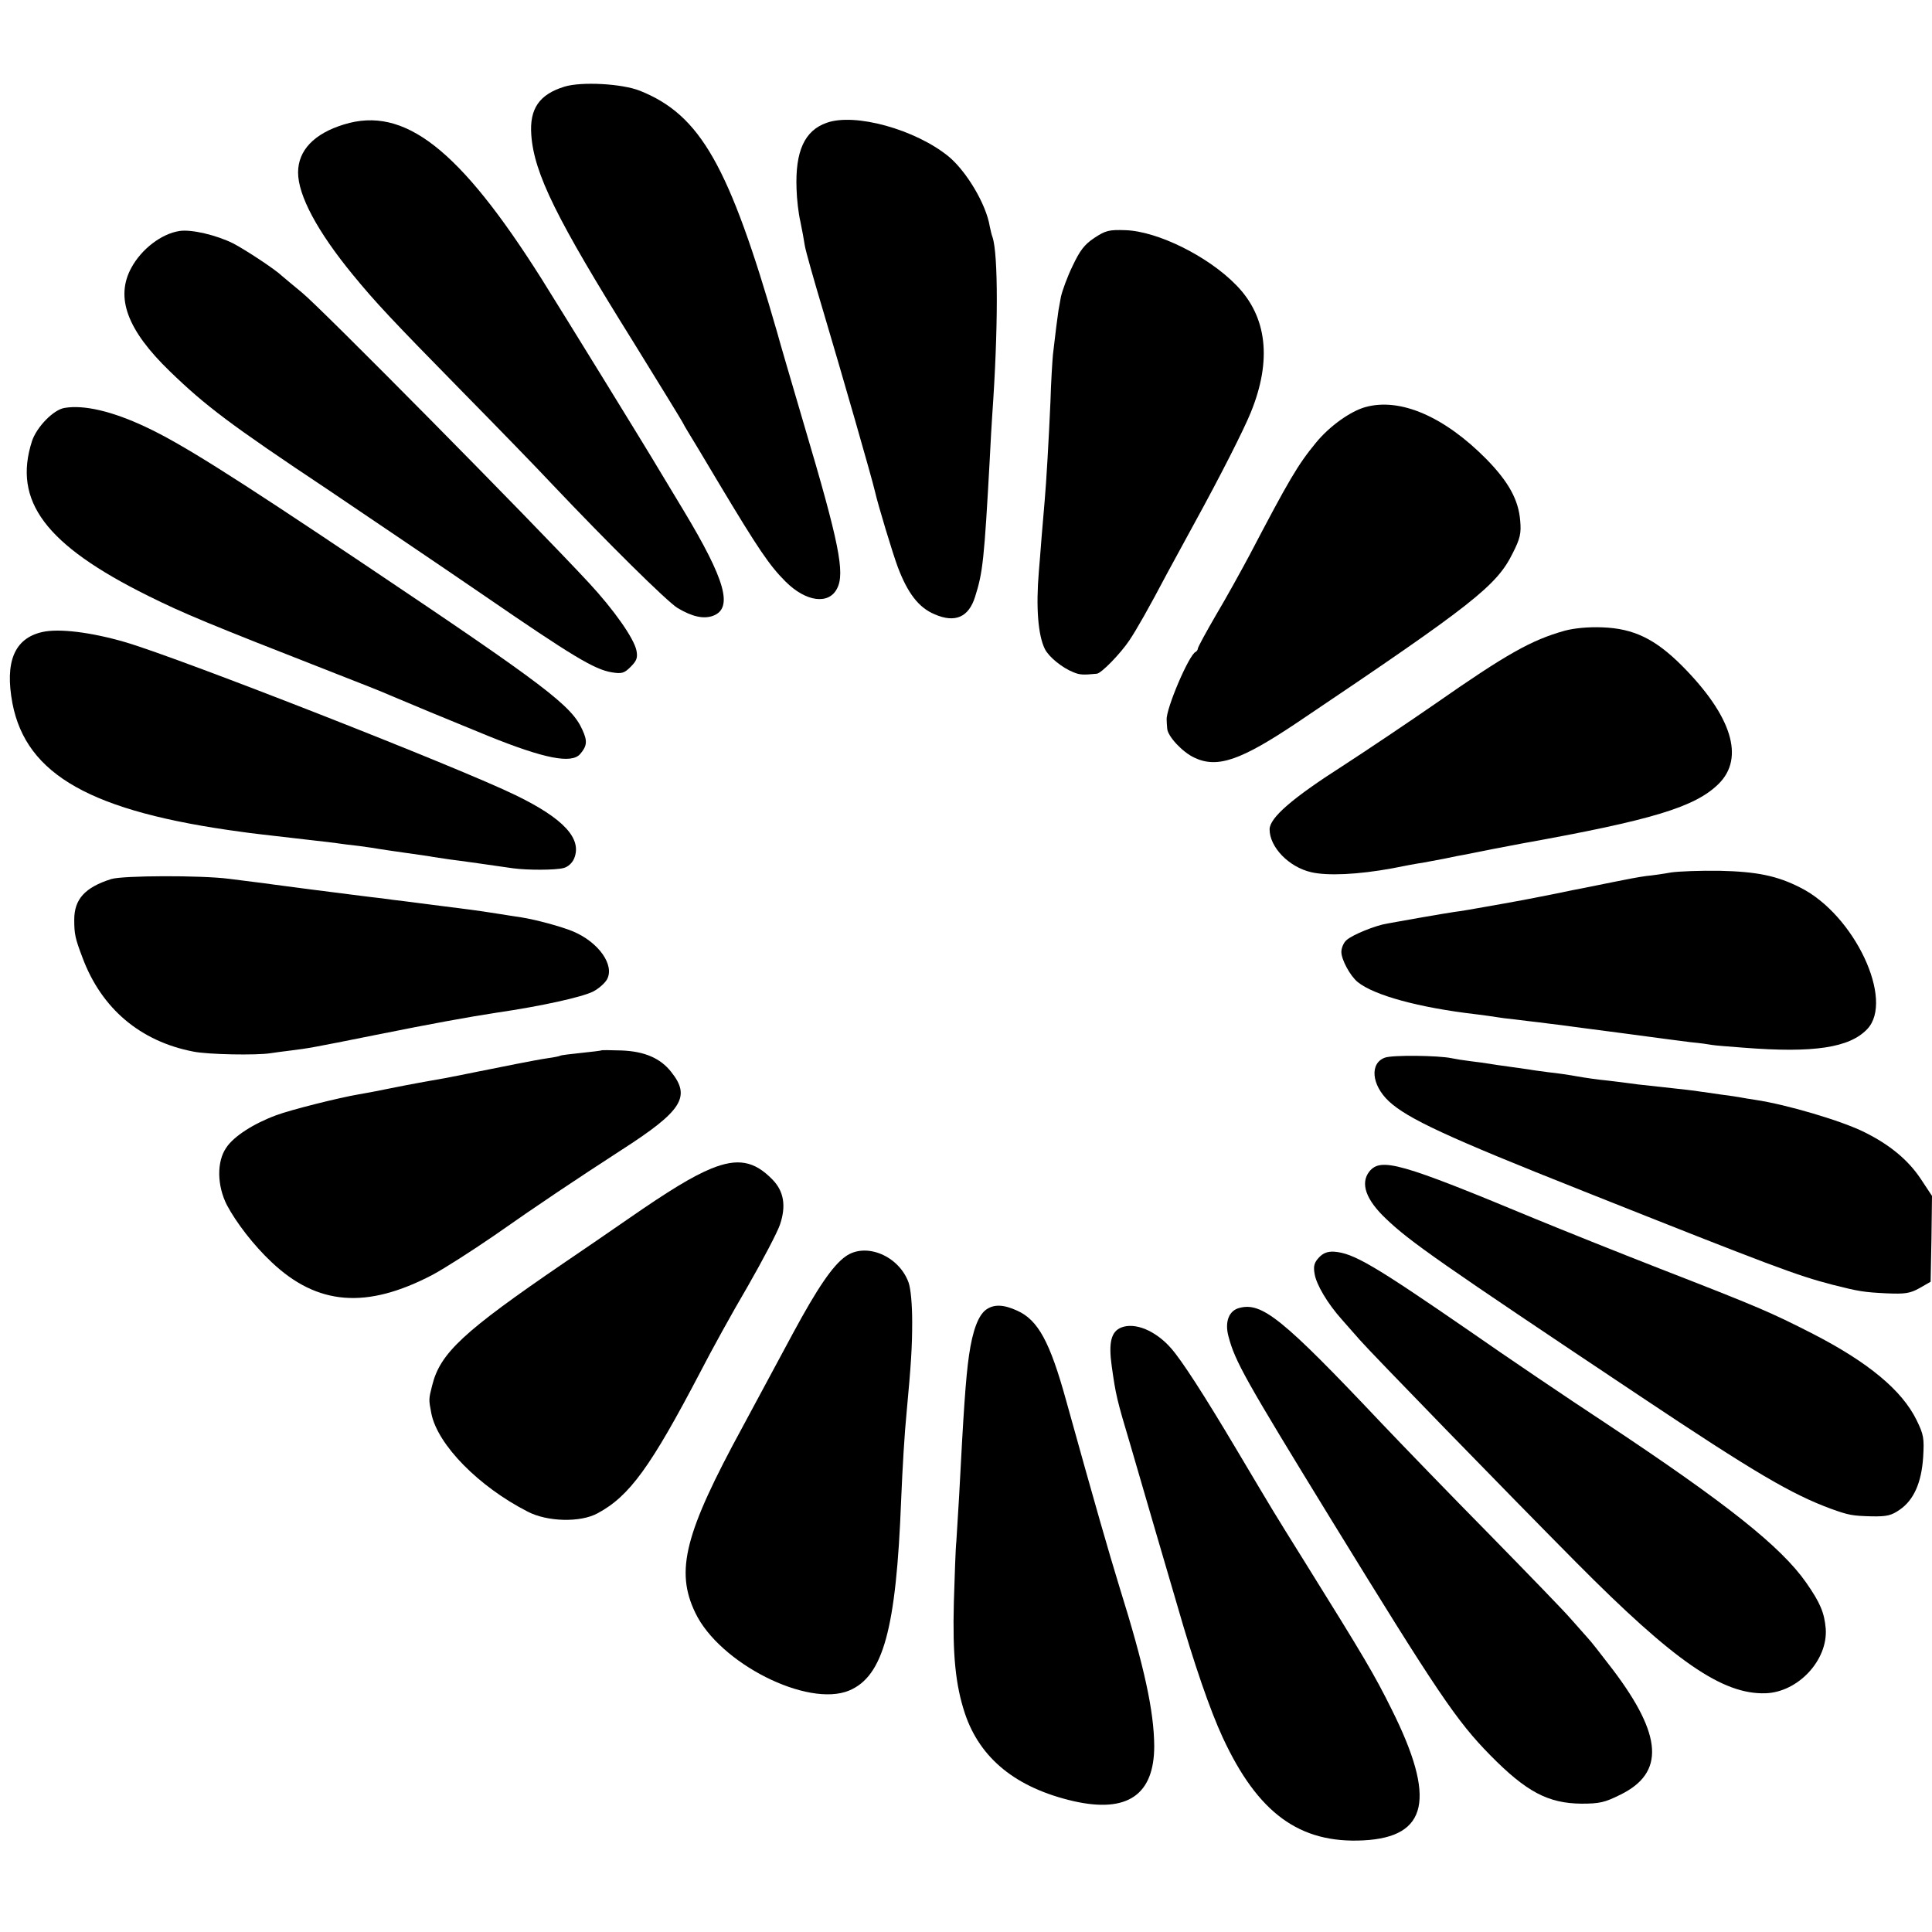 <?xml version="1.0" standalone="no"?>
<!DOCTYPE svg PUBLIC "-//W3C//DTD SVG 20010904//EN"
 "http://www.w3.org/TR/2001/REC-SVG-20010904/DTD/svg10.dtd">
<svg version="1.0" xmlns="http://www.w3.org/2000/svg"
 width="700pt" height="700pt" viewBox="0 0 700 700"
 preserveAspectRatio="xMidYMid meet">
<g transform="translate(0,700) scale(0.1,-0.1)"
fill="#000000" stroke="none">
<path d="M2045 6686 c-91 -28 -127 -80 -120 -175 10 -140 92 -305 369 -749 94
-152 175 -284 179 -292 4 -8 13 -24 20 -35 7 -11 57 -94 111 -185 145 -242
184 -299 242 -357 74 -74 157 -85 187 -25 29 56 7 166 -118 587 -47 160 -92
313 -99 340 -174 605 -278 788 -497 876 -65 26 -212 34 -274 15z"/>
<path d="M1246 6549 c-108 -33 -166 -94 -166 -174 0 -83 70 -214 198 -370 83
-101 136 -158 403 -430 119 -121 263 -269 320 -330 200 -211 414 -423 454
-448 52 -31 94 -41 129 -28 73 28 44 130 -107 381 -38 63 -79 131 -91 151 -43
73 -342 558 -424 689 -297 470 -497 627 -716 559z"/>
<path d="M2995 6555 c-80 -28 -114 -103 -109 -239 1 -37 7 -90 14 -119 6 -28
13 -68 16 -87 3 -19 33 -125 66 -235 72 -242 177 -607 188 -655 11 -49 65
-227 83 -275 36 -95 76 -147 134 -171 74 -32 123 -10 146 64 28 88 33 134 53
497 3 61 7 133 9 160 22 311 22 584 1 646 -3 7 -7 25 -10 39 -13 80 -84 199
-149 253 -120 98 -340 159 -442 122z"/>
<path d="M650 6163 c-65 -10 -137 -65 -174 -133 -59 -108 -15 -226 139 -375
129 -125 220 -194 570 -427 148 -100 403 -272 565 -383 323 -222 404 -271 467
-281 36 -6 45 -3 68 20 22 22 26 33 21 59 -9 44 -81 147 -173 246 -208 224
-972 997 -1039 1051 -30 25 -63 52 -72 60 -26 25 -133 95 -177 118 -60 30
-152 52 -195 45z"/>
<path d="M3965 6138 c-36 -24 -52 -45 -79 -102 -19 -39 -37 -89 -42 -111 -4
-22 -8 -44 -9 -50 -2 -11 -13 -97 -20 -160 -2 -22 -7 -98 -9 -170 -6 -137 -15
-293 -21 -360 -2 -22 -7 -80 -11 -130 -4 -49 -8 -106 -10 -125 -11 -131 -3
-232 22 -282 15 -29 63 -68 104 -84 22 -9 34 -10 84 -5 16 1 86 73 118 121 25
37 70 116 138 245 24 44 68 125 98 180 94 171 179 339 204 401 77 189 59 347
-53 461 -101 104 -284 195 -401 199 -60 2 -72 -1 -113 -28z"/>
<path d="M4947 5525 c-54 -15 -130 -69 -179 -129 -66 -80 -98 -135 -240 -406
-31 -58 -85 -156 -122 -218 -36 -62 -66 -117 -66 -122 0 -4 -4 -10 -8 -12 -24
-10 -107 -205 -105 -245 0 -7 1 -22 2 -33 2 -28 55 -85 98 -105 84 -40 169
-10 376 129 635 427 720 494 778 612 27 53 31 72 27 117 -6 76 -42 141 -122
223 -153 155 -313 224 -439 189z"/>
<path d="M234 5522 c-40 -6 -101 -69 -118 -120 -70 -217 48 -376 421 -561 127
-63 210 -98 678 -281 88 -34 178 -70 200 -80 44 -19 220 -92 355 -147 203 -82
301 -101 332 -65 25 29 27 47 8 88 -39 87 -132 158 -785 596 -495 332 -671
442 -797 501 -121 57 -224 81 -294 69z"/>
<path d="M5670 4715 c-122 -34 -212 -85 -470 -265 -91 -63 -241 -164 -335
-225 -183 -117 -265 -188 -265 -230 0 -64 69 -136 150 -155 59 -14 170 -9 295
14 44 9 93 18 109 20 16 3 52 10 80 15 28 6 62 13 76 15 14 3 59 12 100 20 41
8 89 17 105 20 473 85 627 132 712 216 95 94 48 246 -133 428 -97 97 -175 135
-289 139 -50 2 -101 -3 -135 -12z"/>
<path d="M153 4710 c-101 -23 -136 -108 -108 -258 50 -260 286 -393 830 -466
41 -6 63 -8 270 -32 28 -3 61 -7 75 -9 14 -2 50 -7 80 -10 30 -4 64 -9 74 -11
11 -2 54 -8 95 -14 42 -6 87 -12 101 -15 14 -2 41 -6 60 -9 34 -4 160 -22 229
-32 52 -7 153 -7 183 1 16 4 31 18 38 34 30 72 -37 145 -212 230 -205 100
-1207 493 -1413 554 -123 36 -241 51 -302 37z"/>
<path d="M6055 3839 c-27 -5 -69 -11 -91 -13 -23 -3 -77 -13 -120 -22 -44 -9
-88 -18 -99 -20 -11 -2 -67 -13 -124 -25 -57 -11 -116 -23 -130 -25 -14 -3
-62 -11 -106 -19 -44 -8 -96 -17 -115 -19 -19 -3 -75 -12 -125 -21 -49 -9
-103 -18 -118 -21 -44 -7 -127 -41 -148 -60 -11 -9 -19 -29 -19 -43 0 -28 32
-87 59 -109 59 -48 222 -93 430 -117 30 -4 62 -8 72 -10 10 -2 42 -6 71 -9 29
-4 67 -8 83 -10 17 -2 53 -7 80 -10 58 -8 68 -9 235 -31 69 -9 136 -18 150
-20 14 -2 52 -7 85 -11 33 -3 68 -8 78 -10 10 -2 62 -6 115 -10 254 -20 383 0
447 67 100 104 -46 415 -242 513 -84 43 -158 58 -293 61 -69 1 -147 -2 -175
-6z"/>
<path d="M403 3815 c-95 -30 -134 -73 -134 -147 0 -52 3 -67 30 -138 69 -185
210 -303 401 -340 53 -11 230 -14 280 -6 14 2 48 7 75 10 63 8 71 9 305 56
209 42 336 65 440 81 164 24 307 56 348 76 20 10 43 30 51 44 29 52 -30 135
-122 174 -43 18 -136 43 -187 51 -19 3 -60 9 -90 14 -30 5 -73 11 -95 14 -129
16 -177 23 -242 31 -21 2 -56 7 -78 10 -22 2 -56 7 -75 9 -105 13 -289 37
-318 41 -18 3 -53 7 -76 10 -24 3 -63 8 -87 11 -102 13 -384 12 -426 -1z"/>
<path d="M2178 3194 c-2 -1 -34 -5 -73 -9 -38 -4 -72 -8 -75 -10 -3 -2 -23 -6
-45 -9 -22 -3 -74 -13 -115 -21 -41 -8 -86 -17 -100 -20 -14 -3 -47 -9 -75
-15 -68 -14 -90 -18 -160 -30 -33 -6 -91 -17 -130 -25 -38 -8 -86 -17 -105
-20 -71 -12 -247 -56 -300 -76 -81 -30 -153 -76 -180 -117 -35 -50 -34 -137 2
-208 34 -64 97 -146 162 -207 166 -157 344 -171 583 -46 43 23 143 87 223 142
164 115 293 201 461 310 221 142 253 193 181 283 -39 50 -97 75 -181 78 -39 1
-72 2 -73 0z"/>
<path d="M5018 3168 c-56 -20 -49 -99 14 -158 68 -63 209 -129 703 -325 684
-272 774 -306 905 -340 95 -24 113 -27 195 -31 68 -3 86 0 120 19 l40 23 3
155 2 156 -41 62 c-46 69 -113 124 -204 169 -82 41 -281 100 -395 117 -19 3
-46 7 -60 10 -14 2 -45 7 -70 10 -25 4 -56 8 -70 10 -24 4 -52 7 -180 21 -30
3 -65 7 -76 9 -12 2 -48 6 -80 10 -33 3 -81 10 -109 15 -27 5 -74 12 -104 15
-30 4 -61 8 -70 10 -9 1 -41 6 -71 10 -30 4 -64 9 -75 11 -11 2 -41 6 -66 9
-25 3 -56 8 -70 11 -47 10 -214 12 -241 2z"/>
<path d="M2577 2766 c-68 -28 -152 -79 -302 -183 -60 -42 -166 -114 -235 -161
-360 -246 -445 -324 -474 -441 -13 -51 -13 -51 -3 -103 23 -113 171 -264 349
-355 71 -37 191 -40 253 -6 116 62 193 169 373 513 38 74 115 214 171 309 55
96 108 197 117 224 23 68 14 121 -27 163 -66 68 -126 79 -222 40z"/>
<path d="M4961 2755 c-33 -43 -12 -102 61 -171 87 -83 191 -156 918 -641 418
-279 551 -357 695 -410 64 -23 76 -25 146 -27 55 -1 72 3 102 24 51 35 79 98
85 191 4 68 2 81 -24 134 -53 108 -175 209 -375 312 -155 79 -194 96 -559 238
-146 57 -348 138 -450 180 -488 203 -557 222 -599 170z"/>
<path d="M3064 2448 c-47 -33 -103 -116 -190 -277 -43 -80 -126 -234 -184
-342 -209 -384 -244 -520 -171 -672 87 -183 407 -345 558 -282 123 52 170 222
188 690 5 118 12 240 20 320 16 172 20 235 20 325 0 63 -5 120 -13 143 -35 97
-155 147 -228 95z"/>
<path d="M4779 2444 c-17 -18 -21 -31 -16 -59 6 -39 47 -108 98 -165 17 -19
47 -53 66 -75 39 -45 534 -554 783 -805 357 -360 531 -480 687 -475 118 4 226
120 218 234 -5 58 -20 94 -71 167 -91 130 -287 286 -724 576 -146 96 -369 247
-495 335 -347 239 -421 283 -492 288 -23 1 -39 -5 -54 -21z"/>
<path d="M3573 2255 c-28 -20 -49 -75 -62 -165 -12 -83 -20 -205 -36 -512 -4
-62 -8 -135 -10 -163 -3 -27 -6 -126 -9 -220 -5 -192 6 -300 40 -403 55 -164
186 -270 394 -318 195 -44 292 23 292 200 -1 126 -35 285 -126 576 -40 131
-84 283 -193 675 -59 214 -102 292 -177 326 -50 23 -85 24 -113 4z"/>
<path d="M4490 2261 c-38 -10 -53 -51 -39 -103 24 -91 60 -155 371 -662 387
-630 455 -731 578 -856 130 -132 209 -174 330 -175 65 0 84 4 142 33 160 79
152 214 -28 452 -40 52 -80 104 -91 115 -10 11 -38 43 -62 70 -24 28 -157 165
-295 306 -138 140 -314 322 -391 403 -359 380 -433 439 -515 417z"/>
<path d="M4062 2190 c-36 -15 -46 -54 -34 -140 15 -105 17 -116 69 -290 68
-234 116 -398 168 -575 62 -216 120 -383 165 -480 127 -274 278 -385 510 -373
234 12 264 151 102 475 -62 125 -98 186 -311 528 -132 212 -102 163 -252 415
-117 197 -198 322 -236 365 -56 64 -131 95 -181 75z"/>
</g>
</svg>
